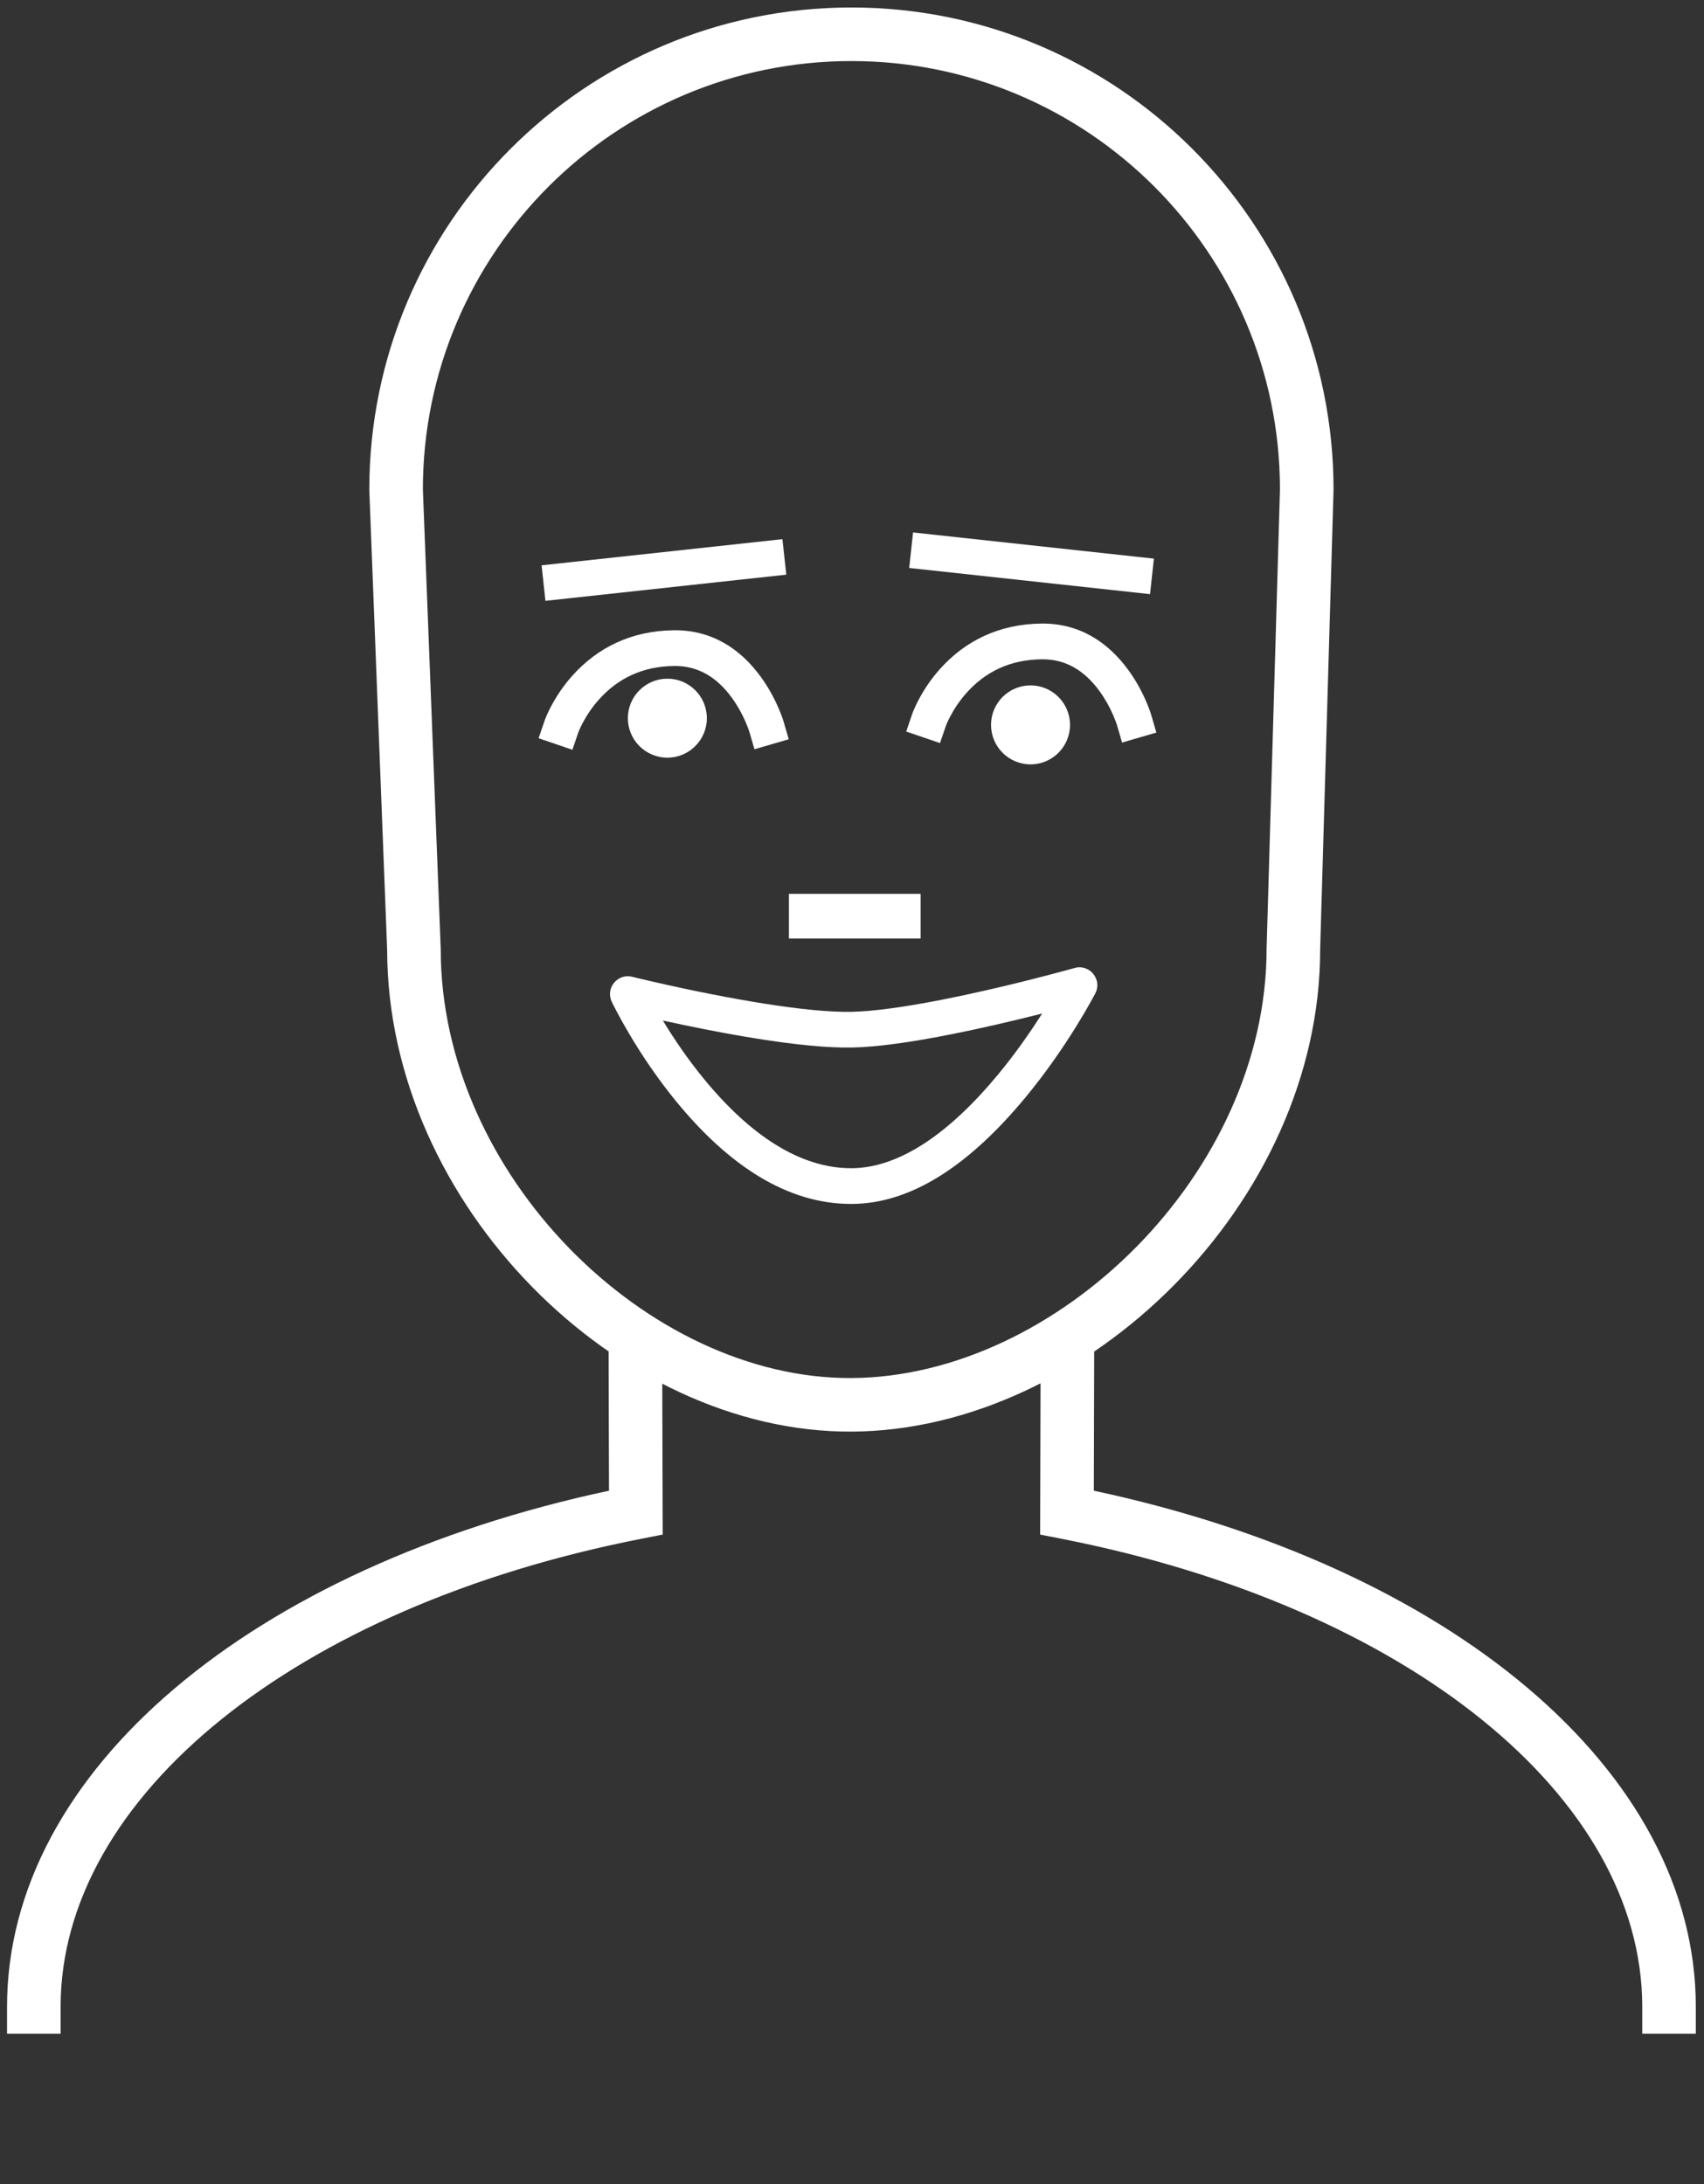 <?xml version="1.0" encoding="UTF-8"?>
<svg width="181px" height="232px" viewBox="0 0 181 232" version="1.1" xmlns="http://www.w3.org/2000/svg" xmlns:xlink="http://www.w3.org/1999/xlink">
    <rect x="0" y="0" width="181" height="232" fill="#333333" stroke="none"/>
    <!-- Generator: Sketch 54.1 (76490) - https://sketchapp.com -->
    <title>happy</title>
    <desc>Created with Sketch.</desc>
    <g id="Page-1" stroke="none" stroke-width="1" fill="none" fill-rule="evenodd">
        <g id="Group" transform="translate(0.747, 0.795)" fill="#FFFFFF">
            <path d="M89.706,151.262 C114.655,151.138 139.481,126.985 139.481,100.051 L140.901,51.294 L140.903,51.211 C140.903,22.946 117.957,-1.42108547e-14 89.692,-1.42108547e-14 C61.426,-1.42108547e-14 38.481,22.946 38.481,51.211 L38.483,51.321 L40.377,100.107 C40.411,127.159 64.919,151.385 89.706,151.262 Z M133.792,99.968 C133.791,123.812 111.536,145.464 89.677,145.572 C68.02,145.679 46.068,123.965 46.068,100.051 L46.065,99.941 L44.171,51.157 C44.2,26.059 64.587,5.69 89.692,5.69 C114.801,5.69 135.19,26.066 135.212,51.17 L133.792,99.968 Z" id="Stroke-1" fill-rule="nonzero"></path>
            <path d="M64.233,105.607 C63.546,104.161 64.849,102.566 66.403,102.952 C66.517,102.98 66.739,103.035 67.058,103.111 C67.592,103.239 68.201,103.381 68.875,103.535 C70.8,103.974 72.85,104.413 74.937,104.823 C76.806,105.189 78.616,105.515 80.333,105.787 C84.193,106.401 87.398,106.719 89.683,106.674 C92.011,106.628 95.299,106.174 99.272,105.395 C100.821,105.092 102.446,104.744 104.124,104.36 C106.366,103.848 108.588,103.298 110.688,102.748 C111.423,102.556 112.09,102.377 112.676,102.218 C113.026,102.122 113.271,102.054 113.397,102.019 C114.993,101.568 116.358,103.24 115.597,104.714 C115.501,104.899 115.323,105.231 115.067,105.688 C114.645,106.441 114.154,107.277 113.597,108.177 C112.006,110.746 110.202,113.315 108.214,115.721 C102.397,122.763 96.208,127.053 89.728,127.079 C82.876,127.106 76.642,122.98 71.079,116.19 C69.185,113.878 67.503,111.41 66.047,108.943 C65.537,108.078 65.09,107.274 64.711,106.55 C64.479,106.109 64.32,105.789 64.233,105.607 Z M74.013,113.786 C78.925,119.78 84.253,123.307 89.713,123.285 C94.777,123.265 100.123,119.56 105.29,113.305 C106.985,111.253 108.547,109.061 109.947,106.856 C108.327,107.267 106.655,107.673 104.969,108.058 C103.255,108.45 101.592,108.806 100.002,109.118 C95.831,109.936 92.354,110.415 89.758,110.466 C87.201,110.517 83.801,110.179 79.737,109.534 C77.972,109.253 76.118,108.92 74.207,108.545 C72.66,108.241 71.134,107.922 69.663,107.599 C70.944,109.714 72.401,111.818 74.013,113.786 Z" id="Stroke-2" fill-rule="nonzero"></path>
            <path d="M60.665,77.045 C60.725,76.872 60.88,76.502 61.141,76.005 C61.589,75.152 62.165,74.297 62.876,73.503 C64.853,71.292 67.46,69.974 70.887,69.941 C73.429,69.916 75.429,71.16 77.017,73.351 C77.595,74.149 78.072,75.015 78.449,75.879 C78.671,76.39 78.806,76.774 78.861,76.963 L79.391,78.784 L83.033,77.725 L82.504,75.903 C82.406,75.568 82.218,75.034 81.927,74.365 C81.447,73.264 80.84,72.163 80.088,71.125 C77.838,68.02 74.766,66.11 70.85,66.147 C66.293,66.192 62.701,68.008 60.048,70.974 C59.117,72.015 58.369,73.126 57.784,74.24 C57.425,74.922 57.195,75.47 57.075,75.821 L56.463,77.616 L60.053,78.841 L60.665,77.045 Z" id="Stroke-3" fill-rule="nonzero"></path>
            <path d="M70.141,71.29 C72.456,71.29 74.336,73.17 74.336,75.485 C74.336,77.8 72.456,79.68 70.141,79.68 C67.826,79.68 65.946,77.8 65.946,75.485 C65.946,73.17 67.826,71.29 70.141,71.29 Z" id="Fill-4"></path>
            <polygon id="Stroke-5" fill-rule="nonzero" points="57.19 63.022 82.773 60.242 82.363 56.471 56.78 59.25"></polygon>
            <path d="M99.714,76.334 C99.773,76.161 99.928,75.791 100.19,75.294 C100.638,74.441 101.213,73.586 101.924,72.792 C103.901,70.581 106.508,69.263 109.935,69.23 C112.477,69.205 114.477,70.449 116.065,72.64 C116.643,73.438 117.12,74.304 117.497,75.168 C117.719,75.679 117.854,76.063 117.909,76.252 L118.439,78.073 L122.081,77.014 L121.552,75.192 C121.454,74.857 121.266,74.323 120.975,73.654 C120.495,72.553 119.888,71.452 119.136,70.414 C116.886,67.309 113.814,65.399 109.898,65.436 C105.341,65.481 101.749,67.297 99.096,70.263 C98.165,71.304 97.417,72.415 96.832,73.529 C96.473,74.211 96.243,74.759 96.123,75.11 L95.511,76.905 L99.101,78.129 L99.714,76.334 Z" id="Stroke-6" fill-rule="nonzero"></path>
            <path d="M108.716,72.002 C111.031,72.002 112.91,73.881 112.91,76.196 C112.91,78.512 111.031,80.391 108.716,80.391 C106.4,80.391 104.521,78.512 104.521,76.196 C104.521,73.881 106.4,72.002 108.716,72.002 Z" id="Fill-7"></path>
            <polygon id="Stroke-8" fill-rule="nonzero" points="121.821 58.539 96.238 55.758 95.828 59.53 121.411 62.311"></polygon>
            <polygon id="Stroke-9" fill-rule="nonzero" points="83.054 98.884 97.041 98.884 97.041 94.142 83.054 94.142"></polygon>
            <path d="M115.484,140.838 L109.794,140.823 L109.737,162.197 L112.04,162.649 C148.718,169.854 173.694,190.014 173.694,212.362 L173.694,215.207 L179.384,215.207 L179.384,212.362 C179.384,187.208 153.235,165.603 115.44,157.537 L115.484,140.838 Z" id="Stroke-10" fill-rule="nonzero"></path>
            <path d="M0,212.362 L0,215.207 L5.69,215.207 L5.69,212.362 C5.69,190.013 30.665,169.854 67.343,162.649 L69.647,162.196 L69.589,142.256 L63.899,142.272 L63.943,157.537 C26.148,165.604 0,187.208 0,212.362 Z" id="Stroke-11" fill-rule="nonzero"></path>
        </g>
    </g>
</svg>